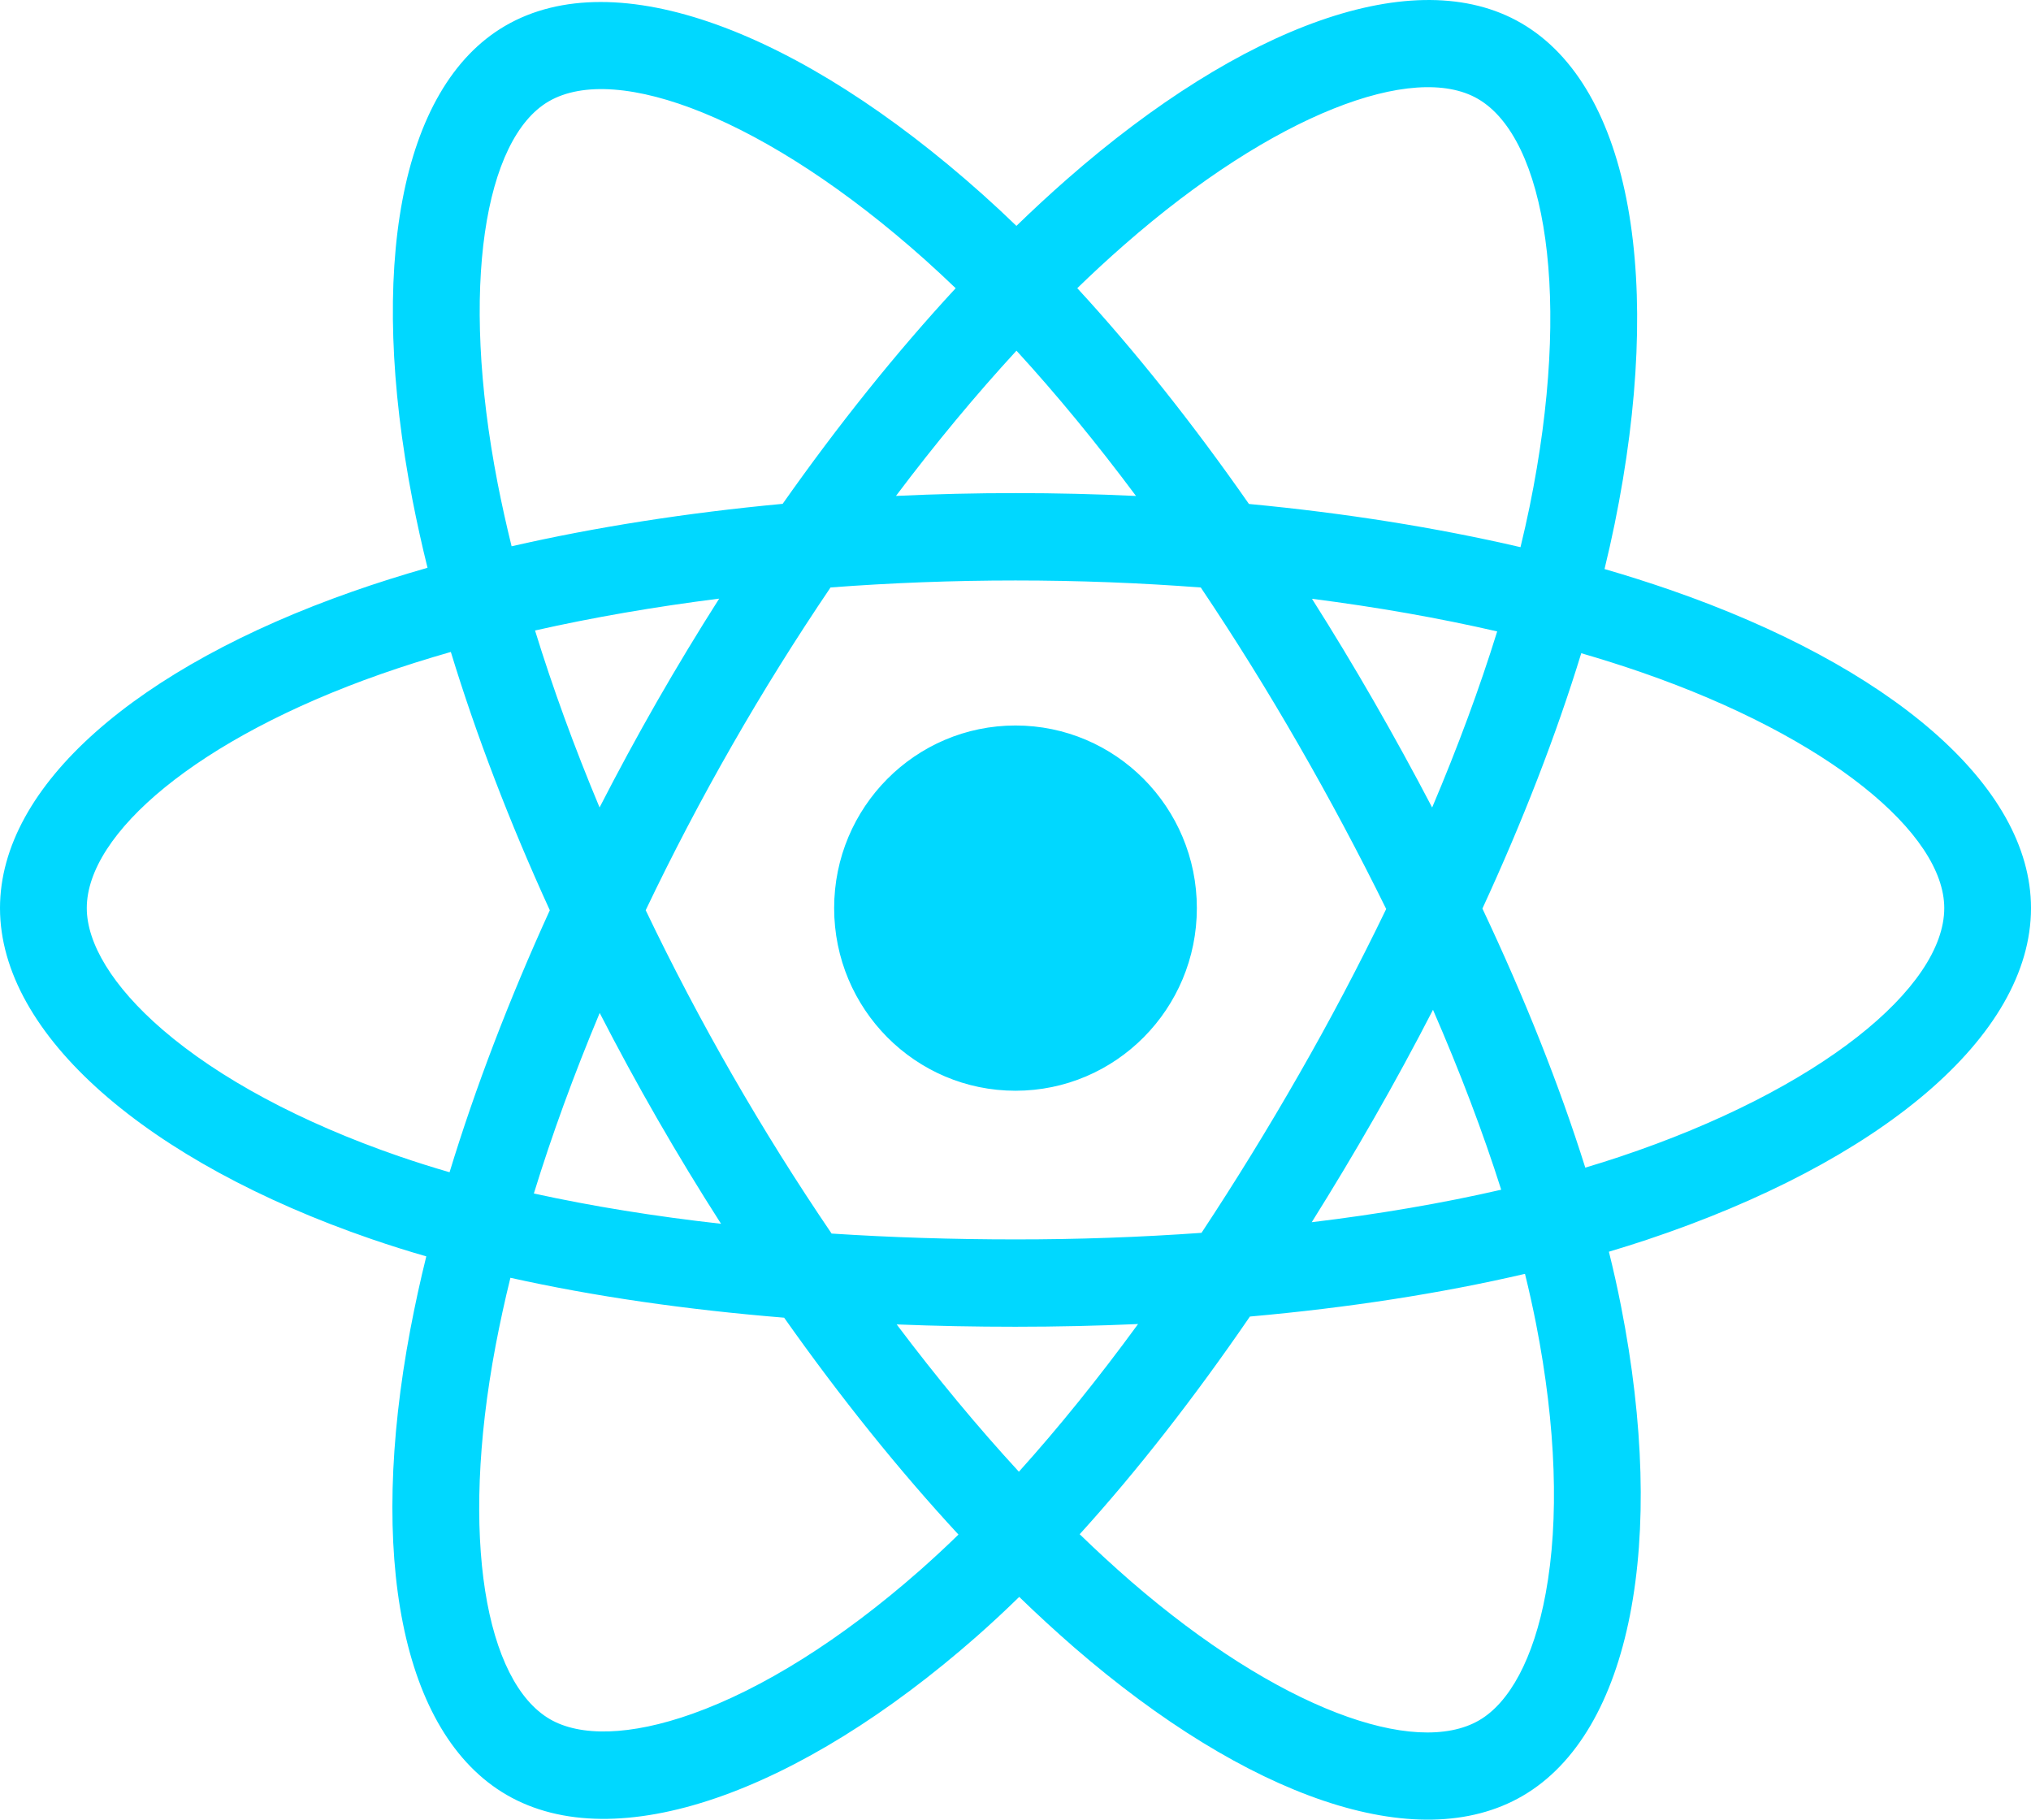 <svg width="48" height="43" viewBox="0 0 48 43" fill="none" xmlns="http://www.w3.org/2000/svg">
<path d="M39.466 13.937C38.955 13.761 38.44 13.597 37.921 13.447C38.008 13.088 38.088 12.734 38.159 12.386C39.329 6.669 38.564 2.064 35.953 0.547C33.449 -0.906 29.353 0.609 25.217 4.234C24.81 4.591 24.411 4.96 24.022 5.338C23.762 5.086 23.497 4.84 23.227 4.598C18.892 0.723 14.548 -0.91 11.939 0.611C9.437 2.069 8.696 6.398 9.749 11.816C9.854 12.353 9.972 12.886 10.104 13.417C9.489 13.593 8.895 13.78 8.327 13.98C3.245 15.764 0 18.559 0 21.459C0 24.455 3.484 27.459 8.777 29.28C9.206 29.427 9.639 29.564 10.075 29.689C9.933 30.261 9.808 30.836 9.698 31.414C8.694 36.738 9.478 40.965 11.973 42.414C14.55 43.911 18.875 42.373 23.087 38.666C23.428 38.365 23.762 38.055 24.088 37.736C24.51 38.146 24.943 38.543 25.386 38.929C29.466 42.463 33.495 43.89 35.987 42.437C38.562 40.937 39.399 36.396 38.312 30.871C38.227 30.438 38.131 30.007 38.024 29.579C38.328 29.488 38.626 29.395 38.917 29.298C44.42 27.462 48 24.495 48 21.459C48 18.549 44.65 15.734 39.466 13.937V13.937ZM38.272 27.338C38.01 27.426 37.74 27.51 37.466 27.592C36.858 25.656 36.039 23.597 35.035 21.47C35.993 19.393 36.781 17.36 37.371 15.436C37.862 15.579 38.339 15.73 38.798 15.889C43.24 17.429 45.95 19.705 45.95 21.459C45.95 23.328 43.023 25.753 38.272 27.338V27.338ZM36.301 31.272C36.781 33.715 36.85 35.923 36.531 37.65C36.246 39.202 35.671 40.236 34.96 40.651C33.447 41.532 30.212 40.386 26.723 37.364C26.311 37.005 25.909 36.636 25.517 36.255C26.869 34.766 28.221 33.035 29.54 31.111C31.861 30.904 34.053 30.565 36.041 30.102C36.137 30.49 36.223 30.88 36.301 31.272V31.272ZM16.364 40.498C14.886 41.024 13.709 41.039 12.998 40.626C11.484 39.747 10.854 36.352 11.713 31.799C11.815 31.262 11.932 30.726 12.063 30.195C14.029 30.633 16.206 30.948 18.532 31.138C19.86 33.019 21.25 34.749 22.652 36.263C22.354 36.554 22.049 36.836 21.738 37.111C19.875 38.751 18.009 39.913 16.364 40.498V40.498ZM9.441 27.327C7.1 26.521 5.167 25.474 3.842 24.332C2.652 23.306 2.051 22.286 2.051 21.459C2.051 19.7 4.656 17.455 9.002 15.929C9.53 15.744 10.082 15.57 10.655 15.406C11.255 17.373 12.043 19.43 12.994 21.51C12.031 23.62 11.232 25.71 10.625 27.701C10.227 27.586 9.832 27.461 9.441 27.327V27.327ZM11.761 11.419C10.859 6.778 11.459 3.276 12.966 2.397C14.572 1.461 18.123 2.796 21.866 6.142C22.11 6.361 22.35 6.584 22.586 6.811C21.191 8.319 19.813 10.036 18.497 11.906C16.239 12.117 14.078 12.455 12.091 12.909C11.969 12.415 11.859 11.919 11.761 11.42V11.419ZM32.467 16.567C31.997 15.751 31.511 14.945 31.007 14.15C32.538 14.345 34.006 14.604 35.384 14.921C34.97 16.256 34.454 17.651 33.847 19.082C33.404 18.235 32.944 17.396 32.467 16.567V16.567ZM24.023 8.287C24.969 9.319 25.916 10.47 26.848 11.72C24.958 11.63 23.065 11.63 21.175 11.719C22.107 10.481 23.062 9.331 24.023 8.287ZM15.525 16.581C15.054 17.404 14.603 18.237 14.17 19.081C13.573 17.655 13.062 16.253 12.645 14.899C14.015 14.59 15.475 14.338 16.997 14.146C16.488 14.946 15.997 15.758 15.525 16.581V16.581ZM17.041 28.919C15.468 28.743 13.986 28.503 12.617 28.203C13.041 26.825 13.563 25.393 14.173 23.937C14.607 24.781 15.06 25.615 15.533 26.437C16.02 27.283 16.523 28.111 17.041 28.919ZM24.08 34.778C23.108 33.722 22.138 32.554 21.192 31.297C22.111 31.334 23.048 31.352 24 31.352C24.978 31.352 25.945 31.33 26.897 31.288C25.963 32.566 25.019 33.736 24.08 34.778ZM33.867 23.862C34.508 25.335 35.049 26.759 35.479 28.114C34.087 28.434 32.584 28.691 31.001 28.882C31.508 28.073 32 27.253 32.475 26.423C32.958 25.58 33.422 24.726 33.867 23.862V23.862ZM30.698 25.392C29.971 26.663 29.203 27.911 28.396 29.133C26.933 29.237 25.467 29.289 24 29.288C22.506 29.288 21.053 29.241 19.654 29.15C18.825 27.931 18.043 26.681 17.308 25.403H17.308C16.577 24.131 15.893 22.832 15.26 21.509C15.892 20.185 16.573 18.885 17.302 17.613L17.302 17.613C18.03 16.34 18.807 15.096 19.629 13.882C21.057 13.774 22.52 13.717 24 13.717H24C25.486 13.717 26.952 13.774 28.379 13.883C29.193 15.095 29.964 16.335 30.692 17.602C31.423 18.871 32.113 20.165 32.761 21.48C32.12 22.808 31.432 24.113 30.698 25.392V25.392ZM34.928 2.336C36.536 3.269 37.161 7.033 36.151 11.969C36.086 12.284 36.014 12.605 35.935 12.93C33.944 12.467 31.781 12.123 29.517 11.909C28.198 10.018 26.832 8.299 25.46 6.81C25.819 6.461 26.187 6.121 26.564 5.791C30.107 2.686 33.419 1.46 34.928 2.336V2.336ZM24 17.144C26.367 17.144 28.286 19.076 28.286 21.459C28.286 23.843 26.367 25.775 24 25.775C21.633 25.775 19.714 23.843 19.714 21.459C19.714 19.076 21.633 17.144 24 17.144V17.144Z" fill="#00D8FF"/>
</svg>
